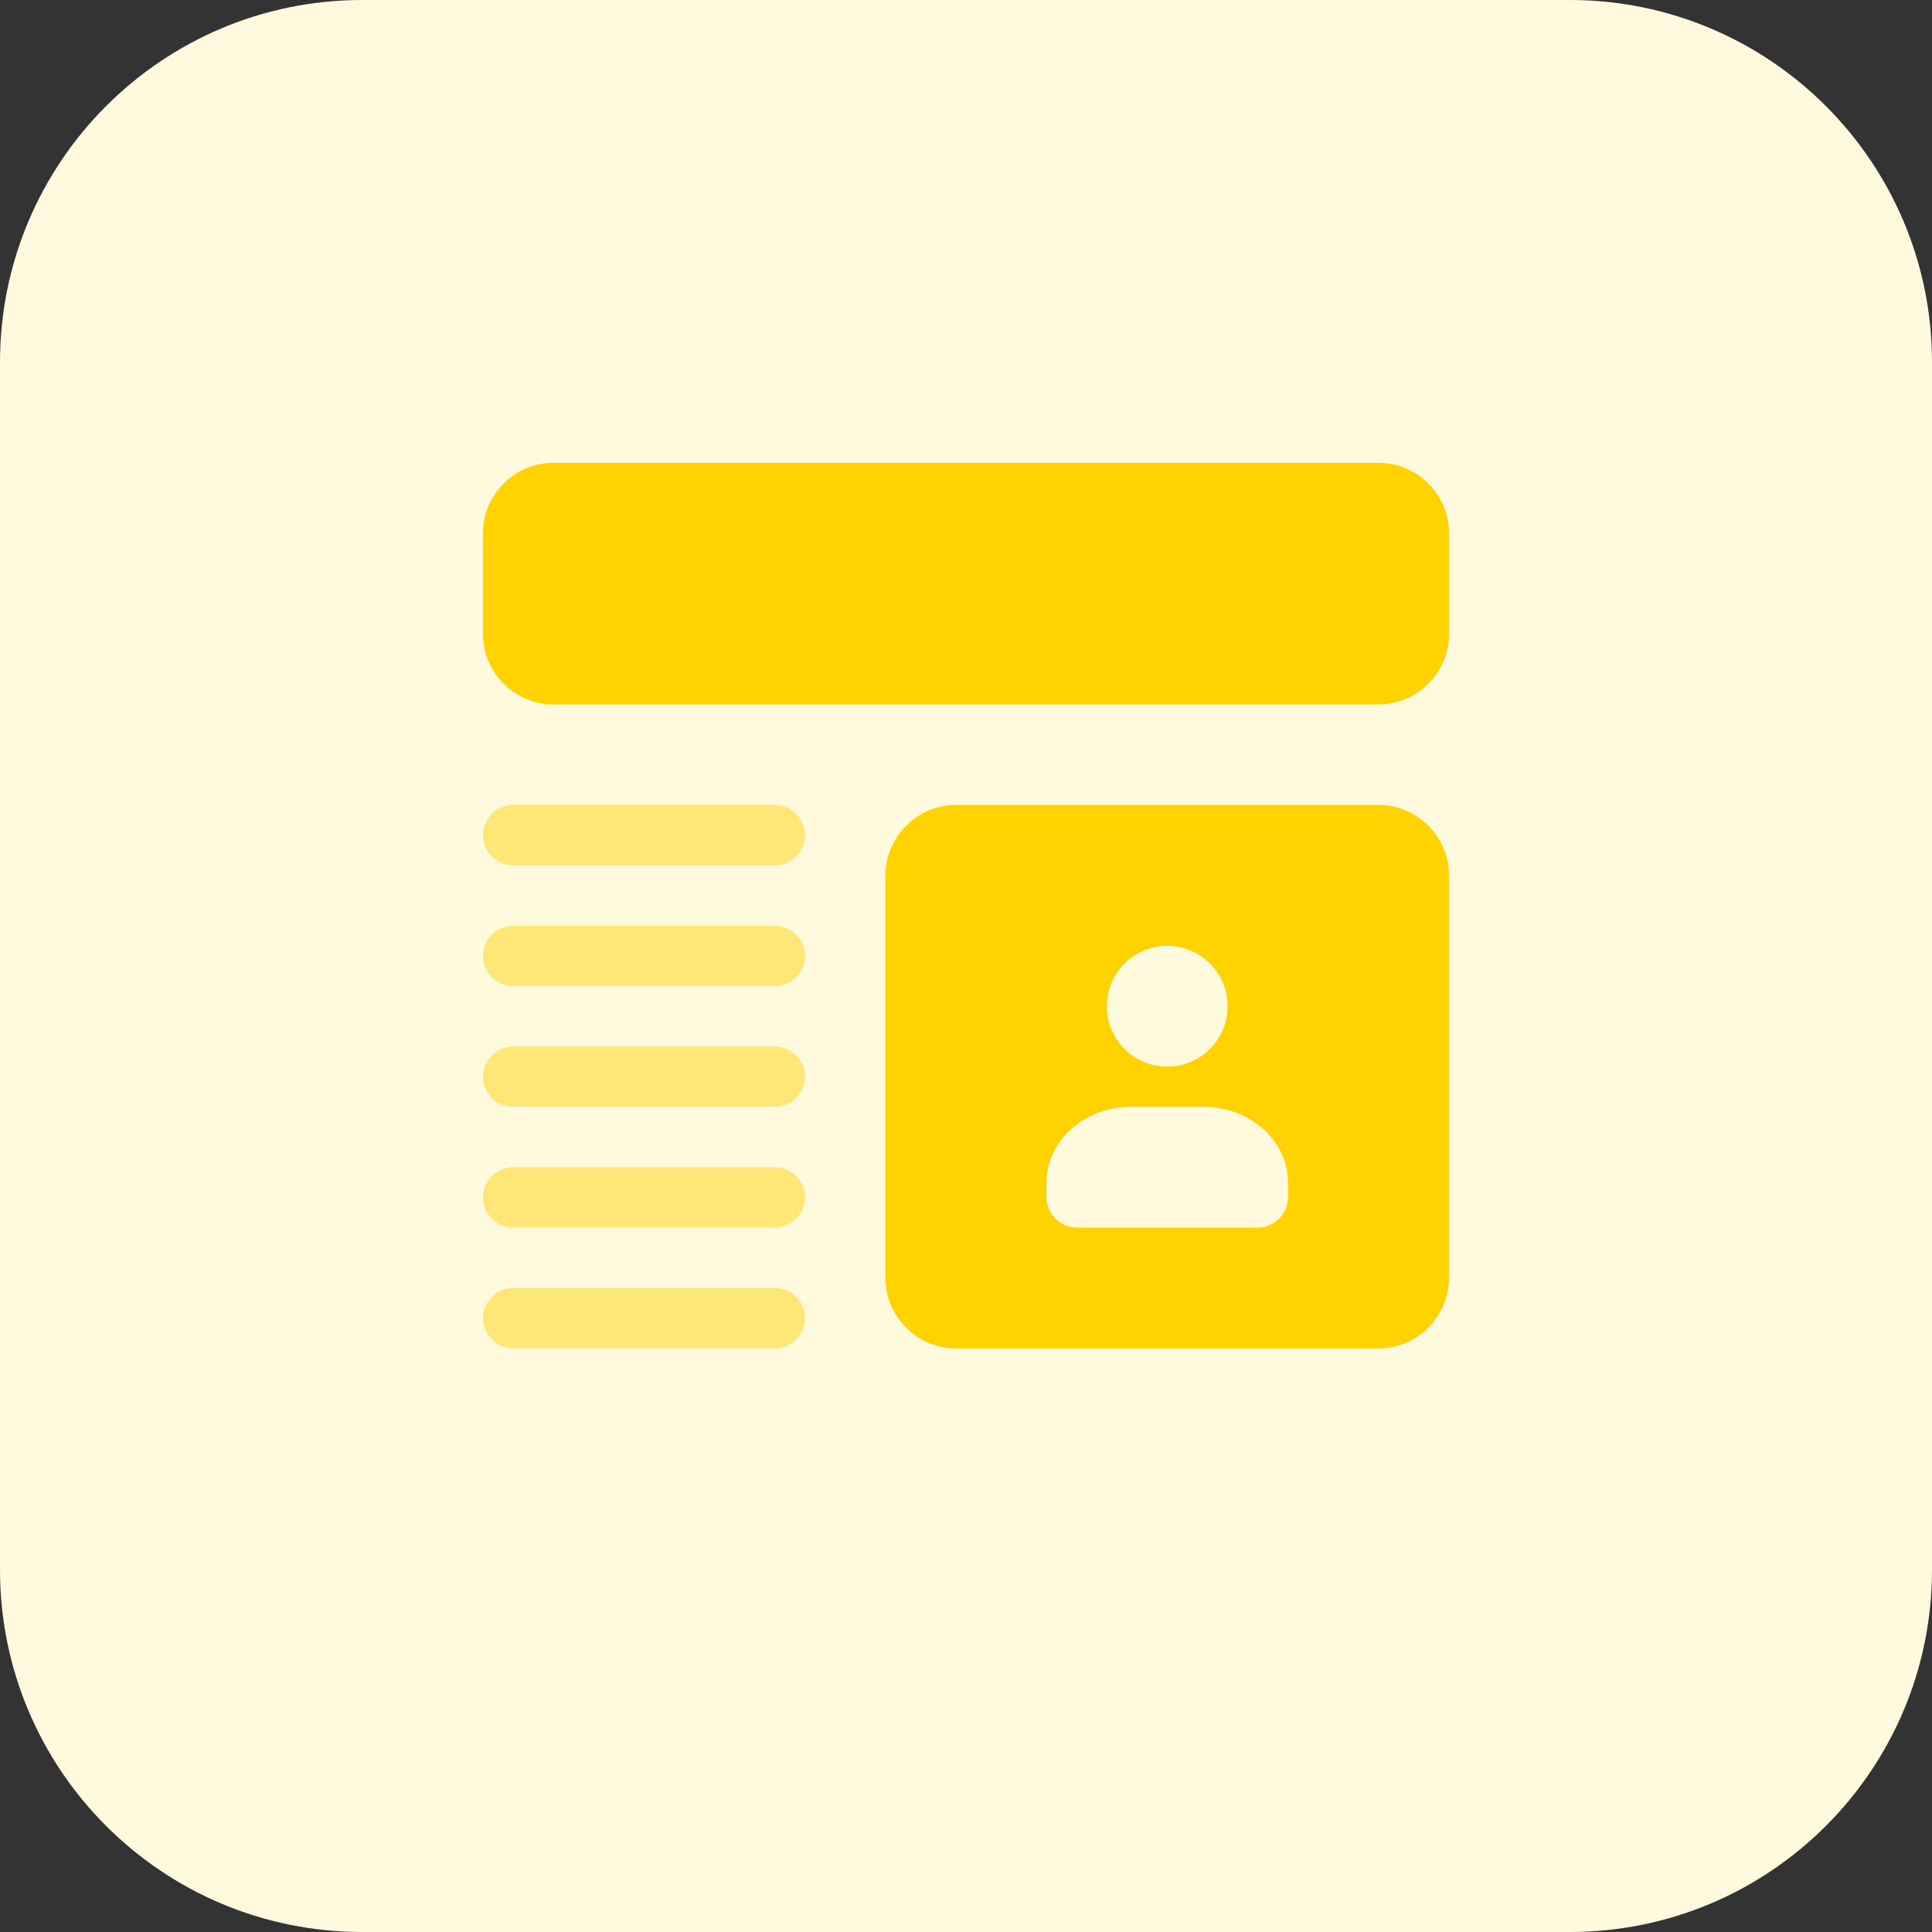 <svg enable-background="new 0 0 32 32" height="512" viewBox="0 0 32 32" width="512" xmlns="http://www.w3.org/2000/svg"><rect x="0" y="0" width="32" height="32" fill="#333333" stroke="none"/><path d="m26 32h-20c-3.314 0-6-2.686-6-6v-20c0-3.314 2.686-6 6-6h20c3.314 0 6 2.686 6 6v20c0 3.314-2.686 6-6 6z" fill="#fff9dd"/><path d="m22.833 7.667h-13.666c-.644 0-1.167.523-1.167 1.166v1.667c0 .643.523 1.167 1.167 1.167h13.667c.643 0 1.167-.523 1.167-1.167v-1.667c-.001-.643-.524-1.166-1.168-1.166z" fill="#ffd200"/><g fill="#ffe777"><path d="m8.5 14.333h4.333c.276 0 .5-.224.5-.5s-.224-.5-.5-.5h-4.333c-.276 0-.5.224-.5.5s.224.5.5.5z"/><path d="m8.5 16.333h4.333c.276 0 .5-.224.5-.5s-.224-.5-.5-.5h-4.333c-.276 0-.5.224-.5.5s.224.5.5.5z"/><path d="m8.5 18.333h4.333c.276 0 .5-.224.5-.5s-.224-.5-.5-.5h-4.333c-.276 0-.5.224-.5.5s.224.5.5.5z"/><path d="m8.5 20.333h4.333c.276 0 .5-.224.5-.5s-.224-.5-.5-.5h-4.333c-.276 0-.5.224-.5.5s.224.5.5.5z"/><path d="m8.5 22.333h4.333c.276 0 .5-.224.5-.5s-.224-.5-.5-.5h-4.333c-.276 0-.5.224-.5.5s.224.5.5.5z"/></g><path d="m22.833 13.333h-7c-.64 0-1.167.527-1.167 1.167v6.667c0 .64.527 1.167 1.167 1.167h7c.64 0 1.167-.527 1.167-1.167v-6.667c0-.64-.527-1.167-1.167-1.167zm-3.5 2.334c.553 0 1 .447 1 1s-.447 1-1 1-1-.447-1-1c0-.554.447-1 1-1zm2 4.166c0 .273-.227.5-.5.5h-3c-.273 0-.5-.227-.5-.5v-.247c0-.693.627-1.253 1.4-1.253h1.2c.773 0 1.4.56 1.4 1.253z" fill="#ffd200"/></svg>